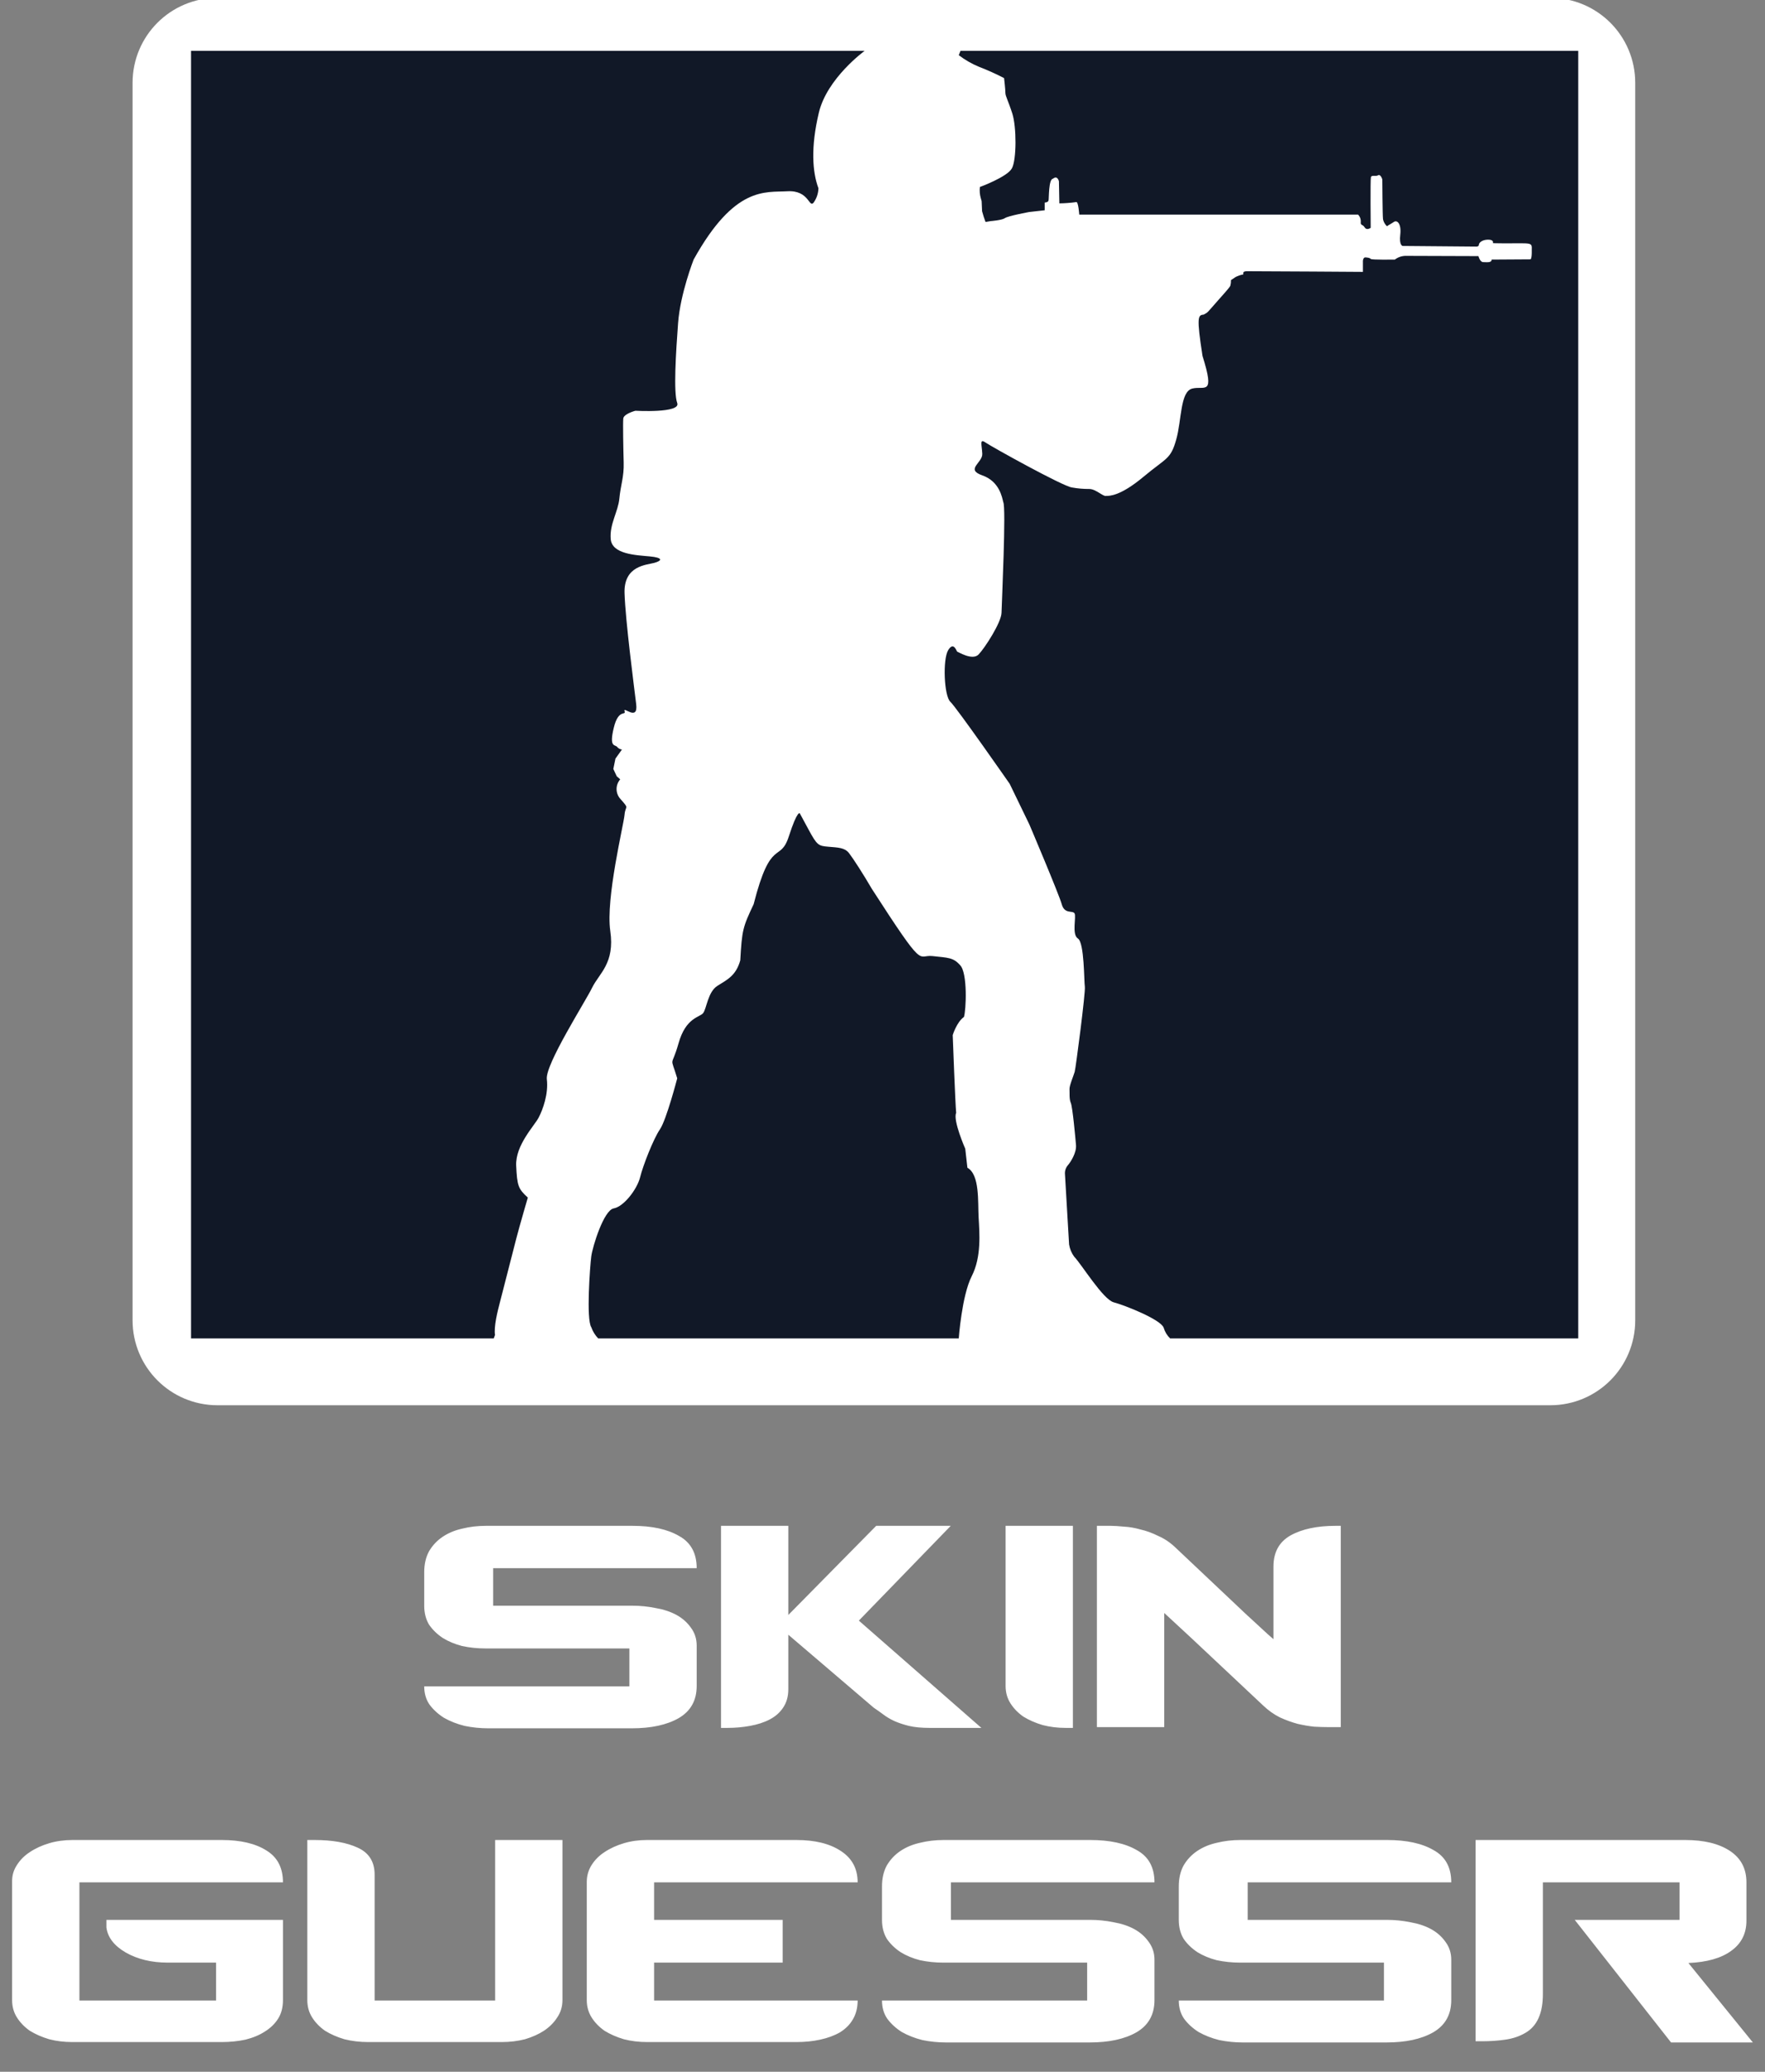 <svg width="416" height="488" viewBox="0 0 416 488" fill="none" xmlns="http://www.w3.org/2000/svg">
<rect x="0" y="0" width="416" height="488" fill="#808080" stroke="none"/>
<g clip-path="url(#clip0_5882_149779)">
<path d="M51.247 8.5H365.414C371.489 8.5 376.413 13.425 376.413 19.5V311C376.413 317.075 371.489 322 365.413 322H51.247C45.171 322 40.247 317.075 40.247 311V19.5C40.247 13.425 45.172 8.5 51.247 8.5Z" fill="white" stroke="white" stroke-width="18" stroke-miterlimit="10"/>
<path d="M45.023 11.981H203.787C203.787 11.981 194.937 18.397 192.999 26.539C191.061 34.681 191.468 40.478 192.901 44.345C192.868 45.552 192.477 46.723 191.778 47.708C190.654 49.124 190.76 44.752 185.574 45.053C180.387 45.355 173.149 43.734 163.485 61.141C163.485 61.141 160.334 69.177 159.821 76.098C159.308 83.018 158.706 92.487 159.618 94.93C160.53 97.372 149.75 96.754 149.75 96.754C149.75 96.754 146.998 97.47 146.9 98.594C146.803 99.717 146.9 105.612 146.998 108.966C147.096 112.321 146.282 114.258 145.98 117.417C145.679 120.576 143.644 123.426 143.945 126.984C144.246 130.542 149.848 130.754 153.104 131.055C156.361 131.356 156.052 132.073 154.228 132.577C152.404 133.082 146.998 133.196 147.202 139.71C147.405 146.223 149.441 161.692 149.945 165.861C150.45 170.029 146.795 166.268 147.202 167.489C147.609 168.71 145.777 166.773 144.653 171.462C143.53 176.152 144.963 175.322 145.467 175.94C145.605 176.111 145.775 176.253 145.968 176.356C146.161 176.46 146.373 176.523 146.591 176.543L145.06 178.684L144.556 181.127L145.37 182.861L146.184 183.569C145.612 184.221 145.305 185.063 145.324 185.929C145.342 186.795 145.683 187.624 146.282 188.251C148.423 190.693 147.405 189.57 147.202 191.915C146.998 194.259 142.724 211.658 143.839 219.287C144.955 226.916 141.201 229.269 139.573 232.623C137.944 235.978 128.476 250.739 128.883 254.199C129.29 257.659 127.963 261.323 126.953 263.253C125.943 265.182 121.449 269.766 121.661 274.553C121.873 279.341 122.166 280.049 124.405 282.085C124.405 282.085 122.475 288.704 121.759 291.448C121.042 294.191 118.298 304.987 117.785 306.917C117.273 308.847 116.369 312.51 116.67 314.448L116.369 315.262H45.023V11.981Z" fill="#111827"/>
<path d="M140.99 315.262H225.974C225.974 315.262 226.69 305.183 229.027 300.607C231.363 296.031 230.859 290.43 230.655 286.766C230.452 283.102 230.956 276.686 228.009 275.058L227.504 270.58C227.504 270.58 224.549 263.871 225.363 262.137C225.159 260.207 224.549 243.818 224.549 243.818C224.549 243.818 225.469 240.765 227.195 239.544C227.7 238.013 228.107 229.163 226.283 227.331C224.655 225.499 223.433 225.605 219.77 225.198C216.106 224.791 218.141 228.959 205.521 209.419C203.38 205.755 201.141 202.295 200.123 200.968C199.106 199.641 197.575 199.649 195.238 199.445C192.902 199.242 192.592 199.144 190.557 195.374L188.521 191.605C188.521 191.605 188 190.595 185.924 197.003C183.848 203.41 181.699 197.003 177.628 212.985C175.088 218.375 174.884 218.986 174.477 226.207C173.459 229.871 171.326 230.791 169.079 232.216C166.832 233.641 166.539 237.606 165.725 238.632C164.91 239.658 161.654 239.641 159.928 245.748C158.202 251.854 157.892 248.296 159.618 253.995C159.618 253.995 157.078 263.765 155.547 266.004C154.017 268.243 151.574 274.455 150.866 277.305C150.157 280.155 146.998 284.226 144.654 284.633C142.309 285.04 139.671 293.589 139.361 295.925C139.052 298.262 138.14 310.784 139.361 312.616C139.709 313.604 140.264 314.507 140.99 315.262Z" fill="#111827"/>
<path d="M226.38 11.981H371.98V315.262H275.793C275.071 314.563 274.543 313.687 274.262 312.722C273.554 310.784 265.054 307.43 262.513 306.762C259.973 306.095 254.925 297.806 253.199 296.031C252.562 295.176 252.143 294.179 251.978 293.125L251.009 276.638C250.935 275.89 251.154 275.143 251.62 274.553C252.385 273.69 253.753 271.5 253.606 269.717C253.46 267.934 252.792 260.712 252.385 259.801C251.978 258.889 252.125 257.358 252.076 256.544C252.027 255.73 253.045 253.336 253.297 252.473C253.549 251.61 255.894 233.592 255.691 232.42C255.487 231.247 255.593 222.039 254.062 221.07C252.532 220.101 253.753 215.835 253.248 215.119C252.743 214.402 250.903 215.371 250.244 212.985C249.584 210.6 242.615 194.202 242.615 194.202L237.982 184.636C237.982 184.636 225.468 166.675 223.987 165.299C222.505 163.923 222.155 155.325 223.482 153.143C224.809 150.961 225.468 153.494 225.615 153.494C225.762 153.494 229.181 155.684 230.655 154.153C232.128 152.622 235.996 146.63 236.053 144.334C236.11 142.038 237.168 119.355 236.46 118.28C236.199 117.214 235.589 113.395 231.518 111.97C227.447 110.546 231.624 109.023 231.518 106.882C231.412 104.741 230.809 103.218 232.283 104.236C233.757 105.254 250.447 114.519 252.638 114.82C253.997 115.066 255.376 115.186 256.757 115.178C258.288 115.178 260.071 117.059 260.73 116.807C261.439 116.807 263.987 116.913 269.483 112.329C274.979 107.745 275.89 108.258 277.218 103.576C278.545 98.895 278.129 92.227 281.028 91.518C283.926 90.81 286.426 93.399 283.422 83.832C281.997 74.624 282.355 74.217 283.682 74.111C284.846 73.501 284.496 73.655 287.134 70.7C289.772 67.744 289.837 67.598 289.984 67.297C290.096 66.863 290.148 66.417 290.138 65.969C290.138 65.969 290.953 65.465 291.205 65.261C291.765 64.969 292.366 64.763 292.988 64.65C293.241 64.65 292.581 63.934 293.802 63.885C298.386 63.885 321.232 64.04 321.232 64.04V61.443C321.232 61.443 321.281 60.58 321.843 60.629C322.404 60.677 322.86 60.734 323.064 60.987C323.267 61.239 328.763 61.141 328.763 61.141C329.534 60.55 330.486 60.242 331.458 60.27L348.458 60.327C348.458 60.327 348.816 61.744 349.573 61.744C350.331 61.744 351.609 61.956 351.56 61.141C354.108 61.141 360.719 61.084 360.719 61.084C360.719 61.084 361.078 61.084 361.029 58.894C361.078 57.014 361.127 57.323 354.662 57.323C352.325 57.323 351.861 57.266 351.861 57.266C351.861 57.266 352.219 56.452 350.746 56.452C349.272 56.452 348.556 57.217 348.556 57.673C348.556 58.129 347.896 58.08 347.896 58.08L330.595 57.934C330.595 57.934 329.732 57.828 330.033 55.288C330.334 52.747 329.325 51.721 328.511 52.283C327.696 52.845 327.086 53.097 326.98 53.252C326.874 53.407 326.068 52.438 325.962 51.567C325.856 50.696 325.808 42.464 325.808 42.309C325.808 42.155 325.352 40.934 324.798 41.292C324.244 41.65 323.267 41.137 323.113 41.748C322.958 42.358 323.064 53.659 323.064 53.659C323.064 53.659 322.144 54.367 321.639 53.553C321.134 52.739 320.621 53.195 320.727 52.234C320.743 51.927 320.697 51.62 320.59 51.332C320.484 51.044 320.32 50.78 320.108 50.557H254.372C254.372 50.557 254.16 47.398 253.655 47.602C252.338 47.785 251.011 47.886 249.682 47.903L249.584 42.717C249.584 42.717 249.275 41.194 248.16 42.106C247.142 42.204 247.24 46.682 247.142 47.195C247.044 47.708 246.23 47.708 246.23 47.708V49.531L242.566 49.938C242.566 49.938 237.575 50.858 236.867 51.371C236.159 51.884 233.504 52.08 233.504 52.08L232.283 52.283C231.968 51.451 231.696 50.603 231.469 49.743C231.469 49.434 231.363 47.3 231.363 47.3C231.363 47.3 231.575 48.115 231.168 46.682C230.923 45.825 230.851 44.928 230.956 44.044C230.956 44.044 237.372 41.699 238.495 39.663C239.619 37.628 239.611 29.893 238.593 26.734C237.575 23.575 236.965 22.663 236.965 21.849C236.965 21.035 236.655 18.397 236.655 18.397C234.741 17.403 232.773 16.517 230.761 15.743C229.053 15.038 227.444 14.116 225.973 12.999L226.38 11.981Z" fill="#111827"/>
<path d="M164.206 397.12C164.206 400.54 162.781 403.073 159.931 404.72C157.144 406.303 153.471 407.095 148.911 407.095H115.091C113.191 407.095 111.322 406.905 109.486 406.525C107.712 406.082 106.097 405.448 104.641 404.625C103.247 403.738 102.107 402.693 101.221 401.49C100.397 400.287 99.986 398.862 99.986 397.215H148.341V388.285H114.426C112.526 388.285 110.689 388.095 108.916 387.715C107.206 387.272 105.686 386.638 104.356 385.815C103.026 384.928 101.949 383.883 101.126 382.68C100.366 381.413 99.986 379.925 99.986 378.215V370.33C99.986 368.43 100.366 366.783 101.126 365.39C101.949 363.997 103.026 362.857 104.356 361.97C105.686 361.083 107.206 360.45 108.916 360.07C110.689 359.627 112.557 359.405 114.521 359.405H149.101C153.661 359.405 157.302 360.197 160.026 361.78C162.812 363.3 164.206 365.833 164.206 369.38H116.231V378.215H149.006C150.906 378.215 152.774 378.405 154.611 378.785C156.447 379.102 158.062 379.64 159.456 380.4C160.849 381.16 161.989 382.173 162.876 383.44C163.762 384.643 164.206 386.037 164.206 387.62V397.12ZM219.147 407C217.184 407 215.537 406.842 214.207 406.525C212.94 406.208 211.8 405.828 210.787 405.385C209.837 404.942 208.982 404.435 208.222 403.865C207.462 403.295 206.702 402.757 205.942 402.25L185.802 385.055V397.88C185.802 399.59 185.39 401.047 184.567 402.25C183.807 403.39 182.762 404.308 181.432 405.005C180.102 405.702 178.55 406.208 176.777 406.525C175.067 406.842 173.262 407 171.362 407H169.937V359.405H185.802V380.4L206.512 359.405H224.087L202.427 381.73L231.307 407H219.147ZM251.167 407C249.267 407 247.462 406.778 245.752 406.335C244.042 405.828 242.522 405.163 241.192 404.34C239.925 403.453 238.912 402.408 238.152 401.205C237.392 400.002 237.012 398.64 237.012 397.12V359.405H252.877V407H251.167ZM312.781 406.81C311.957 406.81 310.944 406.778 309.741 406.715C308.537 406.588 307.239 406.367 305.846 406.05C304.452 405.67 303.059 405.163 301.666 404.53C300.272 403.833 298.974 402.915 297.771 401.775L280.766 385.815L274.401 379.925V406.81H258.536V359.405H261.766C262.589 359.405 263.634 359.468 264.901 359.595C266.167 359.658 267.466 359.88 268.796 360.26C270.189 360.577 271.582 361.083 272.976 361.78C274.432 362.413 275.762 363.3 276.966 364.44L293.876 380.4C293.939 380.463 294.287 380.78 294.921 381.35C295.554 381.92 296.377 382.68 297.391 383.63C298.404 384.58 299.322 385.403 300.146 386.1V369C300.146 365.643 301.476 363.205 304.136 361.685C306.859 360.165 310.406 359.405 314.776 359.405H316.011V406.81H312.781ZM66.692 471.12C66.692 472.83 66.312 474.287 65.552 475.49C64.792 476.693 63.747 477.707 62.417 478.53C61.15 479.353 59.63 479.987 57.857 480.43C56.084 480.81 54.215 481 52.252 481H17.007C15.107 481 13.302 480.778 11.592 480.335C9.882 479.828 8.362 479.163 7.032 478.34C5.765 477.453 4.752 476.408 3.992 475.205C3.232 474.002 2.852 472.64 2.852 471.12V443.095C2.852 441.702 3.232 440.435 3.992 439.295C4.752 438.092 5.765 437.078 7.032 436.255C8.362 435.368 9.882 434.672 11.592 434.165C13.302 433.658 15.139 433.405 17.102 433.405H52.252C56.685 433.405 60.2 434.228 62.797 435.875C65.394 437.458 66.692 439.96 66.692 443.38H18.717V471.215H50.922V462.285H39.522C35.722 462.285 32.429 461.493 29.642 459.91C26.919 458.327 25.399 456.363 25.082 454.02V452.215H66.692V471.12ZM132.567 471.12C132.567 472.64 132.155 474.002 131.332 475.205C130.572 476.408 129.527 477.453 128.197 478.34C126.93 479.163 125.442 479.828 123.732 480.335C122.022 480.778 120.185 481 118.222 481H86.777C84.814 481 82.945 480.778 81.172 480.335C79.462 479.828 77.942 479.163 76.612 478.34C75.345 477.453 74.332 476.408 73.572 475.205C72.812 474.002 72.432 472.64 72.432 471.12V433.405H74.142C78.322 433.405 81.71 434.007 84.307 435.21C86.967 436.413 88.297 438.535 88.297 441.575V471.215H116.702V433.405H132.567V471.12ZM184.471 462.285H154.166V471.215H202.141C202.141 472.925 201.761 474.413 201.001 475.68C200.305 476.883 199.291 477.897 197.961 478.72C196.631 479.48 195.08 480.05 193.306 480.43C191.596 480.81 189.728 481 187.701 481H152.551C150.588 481 148.751 480.778 147.041 480.335C145.331 479.828 143.811 479.163 142.481 478.34C141.215 477.453 140.201 476.408 139.441 475.205C138.681 474.002 138.301 472.64 138.301 471.12V443.285C138.301 441.828 138.681 440.498 139.441 439.295C140.201 438.092 141.215 437.078 142.481 436.255C143.811 435.368 145.331 434.672 147.041 434.165C148.751 433.658 150.556 433.405 152.456 433.405H187.701C192.071 433.405 195.555 434.26 198.151 435.97C200.811 437.68 202.141 440.15 202.141 443.38H154.166V452.215H184.471V462.285ZM272.101 471.12C272.101 474.54 270.676 477.073 267.826 478.72C265.04 480.303 261.366 481.095 256.806 481.095H222.986C221.086 481.095 219.218 480.905 217.381 480.525C215.608 480.082 213.993 479.448 212.536 478.625C211.143 477.738 210.003 476.693 209.116 475.49C208.293 474.287 207.881 472.862 207.881 471.215H256.236V462.285H222.321C220.421 462.285 218.585 462.095 216.811 461.715C215.101 461.272 213.581 460.638 212.251 459.815C210.921 458.928 209.845 457.883 209.021 456.68C208.261 455.413 207.881 453.925 207.881 452.215V444.33C207.881 442.43 208.261 440.783 209.021 439.39C209.845 437.997 210.921 436.857 212.251 435.97C213.581 435.083 215.101 434.45 216.811 434.07C218.585 433.627 220.453 433.405 222.416 433.405H256.996C261.556 433.405 265.198 434.197 267.921 435.78C270.708 437.3 272.101 439.833 272.101 443.38H224.126V452.215H256.901C258.801 452.215 260.67 452.405 262.506 452.785C264.343 453.102 265.958 453.64 267.351 454.4C268.745 455.16 269.885 456.173 270.771 457.44C271.658 458.643 272.101 460.037 272.101 461.62V471.12ZM342.052 471.12C342.052 474.54 340.627 477.073 337.777 478.72C334.991 480.303 331.317 481.095 326.757 481.095H292.937C291.037 481.095 289.169 480.905 287.332 480.525C285.559 480.082 283.944 479.448 282.487 478.625C281.094 477.738 279.954 476.693 279.067 475.49C278.244 474.287 277.832 472.862 277.832 471.215H326.187V462.285H292.272C290.372 462.285 288.536 462.095 286.762 461.715C285.052 461.272 283.532 460.638 282.202 459.815C280.872 458.928 279.796 457.883 278.972 456.68C278.212 455.413 277.832 453.925 277.832 452.215V444.33C277.832 442.43 278.212 440.783 278.972 439.39C279.796 437.997 280.872 436.857 282.202 435.97C283.532 435.083 285.052 434.45 286.762 434.07C288.536 433.627 290.404 433.405 292.367 433.405H326.947C331.507 433.405 335.149 434.197 337.872 435.78C340.659 437.3 342.052 439.833 342.052 443.38H294.077V452.215H326.852C328.752 452.215 330.621 452.405 332.457 452.785C334.294 453.102 335.909 453.64 337.302 454.4C338.696 455.16 339.836 456.173 340.722 457.44C341.609 458.643 342.052 460.037 342.052 461.62V471.12ZM393.859 481.095L371.154 452.215H395.854V443.38H363.649V469.695C363.649 474.192 362.287 477.232 359.564 478.815C358.17 479.638 356.587 480.177 354.814 480.43C353.04 480.683 351.235 480.81 349.399 480.81H347.784V433.405H397.184C401.617 433.405 405.132 434.26 407.729 435.97C410.325 437.68 411.624 440.15 411.624 443.38V452.405C411.624 455.445 410.42 457.82 408.014 459.53C405.67 461.24 402.314 462.19 397.944 462.38L413.144 481.095H393.859Z" fill="white"/>
</g>
<defs>
<clipPath id="clip0_5882_149779">
<rect width="416" height="488" fill="white"/>
</clipPath>
</defs>
</svg>
